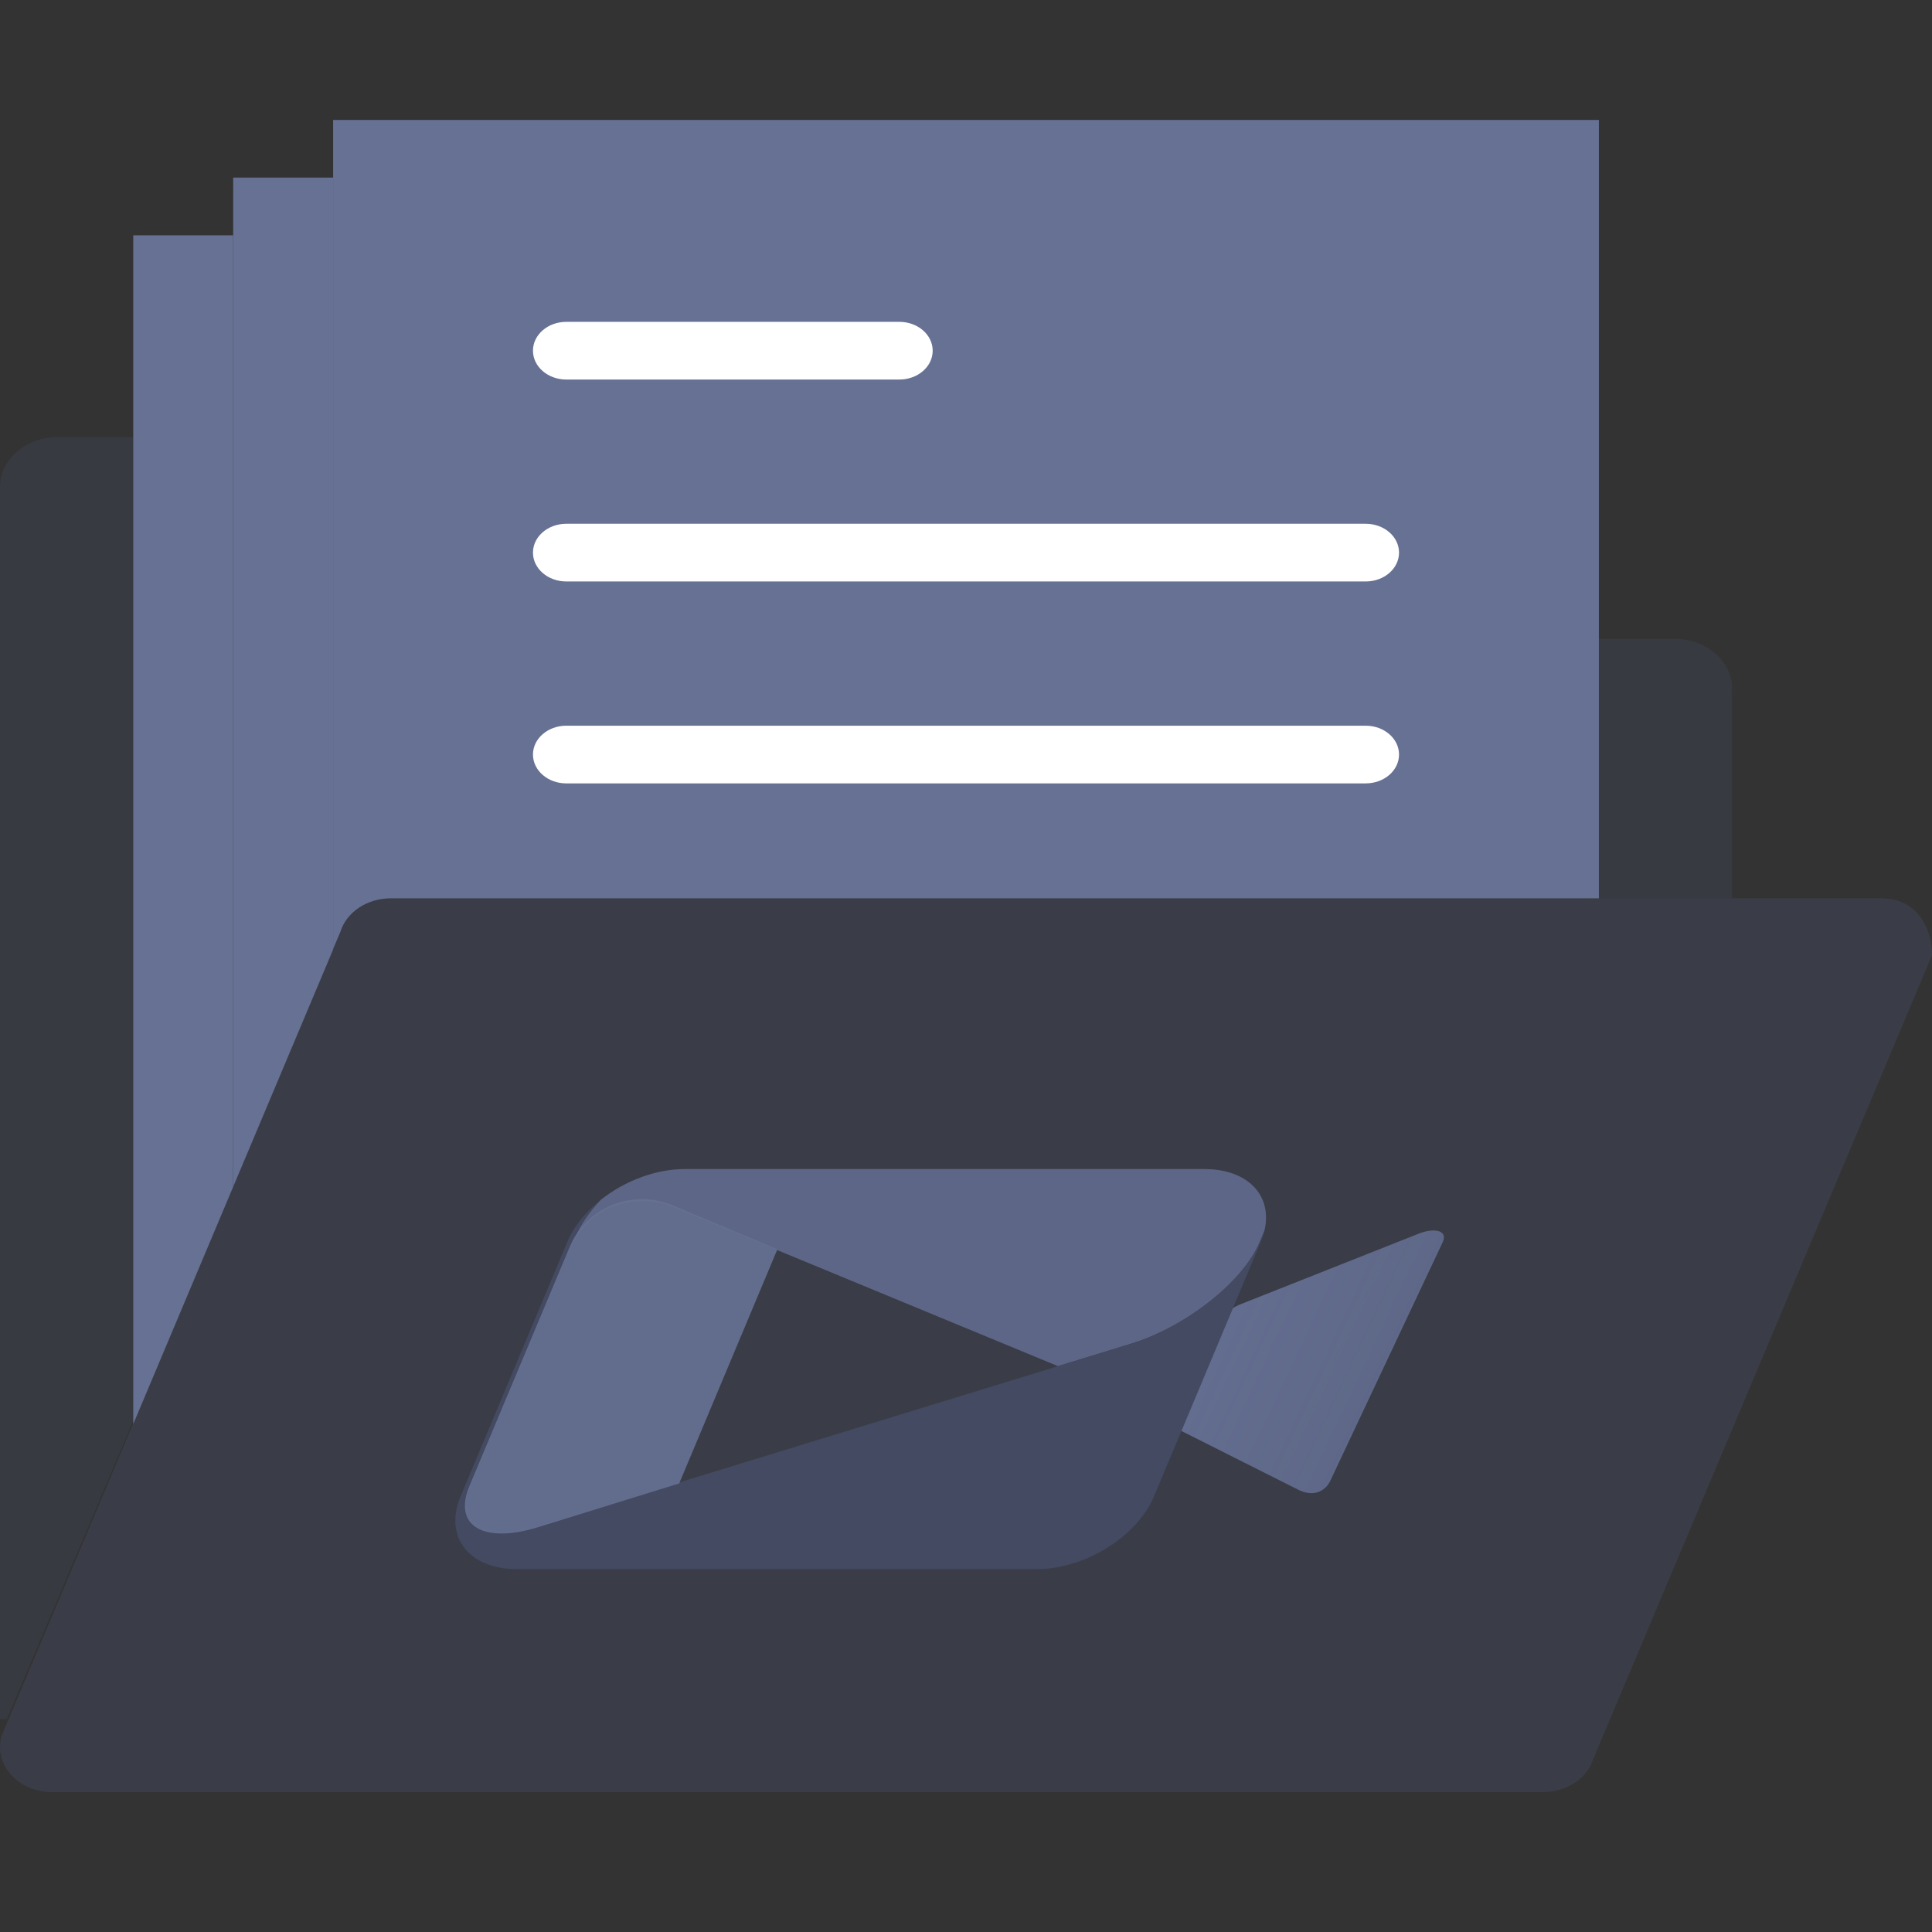 <?xml version="1.0" encoding="UTF-8" standalone="no"?>
<!-- Generator: Adobe Illustrator 19.0.0, SVG Export Plug-In . SVG Version: 6.00 Build 0)  -->

<svg
   xmlns:dc="http://purl.org/dc/elements/1.1/"
   xmlns:cc="http://creativecommons.org/ns#"
   xmlns:rdf="http://www.w3.org/1999/02/22-rdf-syntax-ns#"
   xmlns:svg="http://www.w3.org/2000/svg"
   xmlns="http://www.w3.org/2000/svg"
   xmlns:xlink="http://www.w3.org/1999/xlink"
   xmlns:sodipodi="http://sodipodi.sourceforge.net/DTD/sodipodi-0.dtd"
   xmlns:inkscape="http://www.inkscape.org/namespaces/inkscape"
   version="1.1"
   id="Capa_1"
   x="0px"
   y="0px"
   viewBox="0 0 58 58"
   style="enable-background:new 0 0 58 58;"
   xml:space="preserve"
   sodipodi:docname="list_background.svg"
   inkscape:version="0.92.4 5da689c313, 2019-01-14"
   inkscape:export-filename="/home/maikel/projects/MiProyecto/MystiQ/mystiq-master/src/icons/list_background.png"
   inkscape:export-xdpi="510.5976"
   inkscape:export-ydpi="510.5976"><rect x="0" y="0" width="58" height="58" fill="#333333" stroke="none"/><defs
   id="defs55"><linearGradient
     id="linearGradient977"
     inkscape:collect="always"><stop
       id="stop973"
       offset="0"
       style="stop-color:#636d8f;stop-opacity:1;" /><stop
       id="stop975"
       offset="1"
       style="stop-color:#636d8f;stop-opacity:0;" /></linearGradient><linearGradient
     inkscape:collect="always"
     id="linearGradient1105"><stop
       style="stop-color:#019ac9;stop-opacity:1"
       offset="0"
       id="stop1101" /><stop
       style="stop-color:#91e5fd;stop-opacity:1"
       offset="1"
       id="stop1103" /></linearGradient><clipPath
     id="clipPath1774"
     clipPathUnits="userSpaceOnUse"><path
       inkscape:connector-curvature="0"
       style="opacity:1;fill-opacity:1;stroke:none;stroke-width:25.654;stroke-linecap:round;stroke-linejoin:round;stroke-miterlimit:4;stroke-dasharray:none;stroke-opacity:1;paint-order:stroke markers fill"
       d="M 576.856,1.9102362e-4 A 576.855,580.74 0 0 0 2.5984252e-4,580.74 576.855,580.74 0 0 0 576.856,1161.479 576.855,580.74 0 0 0 919.008,1047.471 l 149.039,132.135 a 79.093,79.625 0 1 0 104.537,-119.51 L 1032.426,935.838 A 576.855,580.74 0 0 0 1153.711,580.74 576.855,580.74 0 0 0 576.856,1.9102362e-4 Z m 0,71.91 A 505.426,508.829 0 0 1 1082.281,580.738 505.426,508.829 0 0 1 576.856,1089.569 505.426,508.829 0 0 1 71.43,580.738 505.426,508.829 0 0 1 576.856,71.91 Z"
       id="path1776" /></clipPath><linearGradient
     y2="77.428"
     x2="74.762"
     y1="20.781"
     x1="37.624"
     gradientTransform="matrix(2.677,0,0,2.677,-93.053,-5.194)"
     gradientUnits="userSpaceOnUse"
     id="linearGradient4300"
     xlink:href="#linearGradient1105"
     inkscape:collect="always" /><linearGradient
     gradientTransform="matrix(1,0,-0.039,1,4.88,8.312)"
     gradientUnits="userSpaceOnUse"
     y2="127.667"
     x2="825.5"
     y1="127.667"
     x1="254"
     id="linearGradient979"
     xlink:href="#linearGradient977"
     inkscape:collect="always" /></defs><sodipodi:namedview
   pagecolor="#ffffff"
   bordercolor="#666666"
   borderopacity="1"
   objecttolerance="10"
   gridtolerance="10"
   guidetolerance="10"
   inkscape:pageopacity="0"
   inkscape:pageshadow="2"
   inkscape:window-width="640"
   inkscape:window-height="480"
   id="namedview53"
   showgrid="false"
   inkscape:zoom="7.61"
   inkscape:cx="16.656664"
   inkscape:cy="29"
   inkscape:current-layer="Capa_1" />
<path
   style="fill:#434a61;stroke-width:0.93;opacity:0.45"
   d="M 46.324,53.8 H 1.565 c -1.03,0 -1.779,-0.846 -1.51,-1.708 L 10.221,27.97 c 0.184,-0.59 0.803,-1.001 1.51,-1.001 H 56.49 c 1.03,0 1.51,0.852 1.51,1.708 L 47.834,52.799 C 47.65,53.39 47.031,53.8 46.324,53.8 Z"
   id="path2"
   inkscape:connector-curvature="0"
   inkscape:export-xdpi="510.5976"
   inkscape:export-ydpi="510.5976" />
<path
   style="fill:#434a61;stroke-width:0.93;opacity:0.3"
   d="M 50.268,19.179 H 48 v 7.79 h 4 v -6.291 c 0,-0.828 -0.776,-1.499 -1.732,-1.499 z"
   id="path4"
   inkscape:connector-curvature="0"
   inkscape:export-xdpi="510.5976"
   inkscape:export-ydpi="510.5976" />
<path
   style="fill:#434a61;stroke-width:0.93;opacity:0.3"
   d="M 4,13.121 H 1.732 C 0.776,13.121 0,13.791 0,14.62 v 36.982 c 0.069,0.002 0.138,0.005 0.205,0.008 L 4,42.654 Z"
   id="path6"
   inkscape:connector-curvature="0"
   inkscape:export-xdpi="510.5976"
   inkscape:export-ydpi="510.5976" />
<path
   style="fill:#667193;stroke-width:0.93;opacity:1"
   d="m 10.221,27.97 c 0.184,-0.59 0.803,-1.001 1.51,-1.001 h 2 H 48 V 16.583 3.6 H 33 10 v 24.893 z"
   id="path8"
   inkscape:connector-curvature="0"
   inkscape:export-xdpi="510.5976"
   inkscape:export-ydpi="510.5976" />
<g
   id="g16"
   transform="matrix(1,0,0,0.866,0,3.6)"
   inkscape:export-xdpi="510.5976"
   inkscape:export-ydpi="510.5976"
   style="opacity:1">
	<path
   style="fill:#ffffff;fill-opacity:1"
   d="m 17,16 h 24 c 0.552,0 1,-0.447 1,-1 0,-0.553 -0.448,-1 -1,-1 H 17 c -0.552,0 -1,0.447 -1,1 0,0.553 0.448,1 1,1 z"
   id="path10"
   inkscape:connector-curvature="0" />
	<path
   style="fill:#ffffff;fill-opacity:1"
   d="M 17,9 H 27 C 27.552,9 28,8.553 28,8 28,7.447 27.552,7 27,7 H 17 c -0.552,0 -1,0.447 -1,1 0,0.553 0.448,1 1,1 z"
   id="path12"
   inkscape:connector-curvature="0" />
	<path
   style="fill:#ffffff;fill-opacity:1"
   d="M 41,21 H 17 c -0.552,0 -1,0.447 -1,1 0,0.553 0.448,1 1,1 h 24 c 0.552,0 1,-0.447 1,-1 0,-0.553 -0.448,-1 -1,-1 z"
   id="path14"
   inkscape:connector-curvature="0" />
</g>
<polygon
   style="fill:#667193;opacity:1"
   points="10,28.761 10,2 7,2 7,36.986 "
   id="polygon18"
   transform="matrix(1,0,0,0.866,0,3.6)"
   inkscape:export-xdpi="510.5976"
   inkscape:export-ydpi="510.5976" />
<polygon
   style="fill:#667193;opacity:1"
   points="7,36.986 7,4 4,4 4,45.211 "
   id="polygon20"
   transform="matrix(1,0,0,0.866,0,3.6)"
   inkscape:export-xdpi="510.5976"
   inkscape:export-ydpi="510.5976" />
<g
   id="g22"
   transform="matrix(1,0,0,0.866,0,3.6)"
   inkscape:export-xdpi="510.5976"
   inkscape:export-ydpi="510.5976"
   style="opacity:1">
</g>
<g
   id="g24"
   transform="matrix(1,0,0,0.866,0,3.6)"
   inkscape:export-xdpi="510.5976"
   inkscape:export-ydpi="510.5976"
   style="opacity:1">
</g>
<g
   id="g26"
   transform="matrix(1,0,0,0.866,0,3.6)"
   inkscape:export-xdpi="510.5976"
   inkscape:export-ydpi="510.5976"
   style="opacity:1">
</g>
<g
   id="g28"
   transform="matrix(1,0,0,0.866,0,3.6)"
   inkscape:export-xdpi="510.5976"
   inkscape:export-ydpi="510.5976"
   style="opacity:1">
</g>
<g
   id="g30"
   transform="matrix(1,0,0,0.866,0,3.6)"
   inkscape:export-xdpi="510.5976"
   inkscape:export-ydpi="510.5976"
   style="opacity:1">
</g>
<g
   id="g32"
   transform="matrix(1,0,0,0.866,0,3.6)"
   inkscape:export-xdpi="510.5976"
   inkscape:export-ydpi="510.5976"
   style="opacity:1">
</g>
<g
   id="g34"
   transform="matrix(1,0,0,0.866,0,3.6)"
   inkscape:export-xdpi="510.5976"
   inkscape:export-ydpi="510.5976"
   style="opacity:1">
</g>
<g
   id="g36"
   transform="matrix(1,0,0,0.866,0,3.6)"
   inkscape:export-xdpi="510.5976"
   inkscape:export-ydpi="510.5976"
   style="opacity:1">
</g>
<g
   id="g38"
   transform="matrix(1,0,0,0.866,0,3.6)"
   inkscape:export-xdpi="510.5976"
   inkscape:export-ydpi="510.5976"
   style="opacity:1">
</g>
<g
   id="g40"
   transform="matrix(1,0,0,0.866,0,3.6)"
   inkscape:export-xdpi="510.5976"
   inkscape:export-ydpi="510.5976"
   style="opacity:1">
</g>
<g
   id="g42"
   transform="matrix(1,0,0,0.866,0,3.6)"
   inkscape:export-xdpi="510.5976"
   inkscape:export-ydpi="510.5976"
   style="opacity:1">
</g>
<g
   id="g44"
   transform="matrix(1,0,0,0.866,0,3.6)"
   inkscape:export-xdpi="510.5976"
   inkscape:export-ydpi="510.5976"
   style="opacity:1">
</g>
<g
   id="g46"
   transform="matrix(1,0,0,0.866,0,3.6)"
   inkscape:export-xdpi="510.5976"
   inkscape:export-ydpi="510.5976"
   style="opacity:1">
</g>
<g
   id="g48"
   transform="matrix(1,0,0,0.866,0,3.6)"
   inkscape:export-xdpi="510.5976"
   inkscape:export-ydpi="510.5976"
   style="opacity:1">
</g>
<g
   id="g50"
   transform="matrix(1,0,0,0.866,0,3.6)"
   inkscape:export-xdpi="510.5976"
   inkscape:export-ydpi="510.5976"
   style="opacity:1">
</g>
<g
   transform="matrix(0.083,0,-0.026,0.062,18.86,32.528)"
   id="layer1"
   inkscape:label="Capa 1"
   inkscape:export-xdpi="510.5976"
   inkscape:export-ydpi="510.5976"
   style="opacity:1"><path
     sodipodi:nodetypes="cccccccc"
     inkscape:connector-curvature="0"
     id="rect1157"
     d="m 308.504,72.811 -54.116,34.43 c -5.874,4.306 -11.121,21.174 -11.377,27.799 0.057,5.551 2.462,27.675 9.038,32.789 l 51.677,28.732 c 6.038,3.47 10.141,1.789 10.465,-4.186 l 4.453,-115.378 c 0.29,-6.064 -5.41,-7.308 -10.14,-4.186 z"
     style="opacity:1;fill:url(#linearGradient979);fill-opacity:1;stroke:none;stroke-width:0.708;stroke-linecap:round;stroke-linejoin:round;stroke-miterlimit:4;stroke-dasharray:none;stroke-opacity:1;paint-order:stroke markers fill" /><path
     inkscape:connector-curvature="0"
     id="path1045"
     d="m 33.379,41.42 c -10.662,0 -20.042,5.908 -25.712,14.971 -2.256,5.825 -3.537,11.849 -3.537,17.615 v 5.576 c 0,-14.259 7.799,-22.755 18.962,-22.686 3.721,0.024 7.815,0.998 12.12,3.028 l 163.1,76.926 23.046,-10.869 c 17.22,-8.122 31.082,-29.965 31.082,-48.977 V 71.289 C 250.154,54.334 237.172,41.42 221.402,41.42 Z M 10.734,212.188 c 0.329,0.308 0.667,0.601 1.017,0.88 -0.349,-0.279 -0.688,-0.572 -1.017,-0.88 z m 5.857,3.569 c 0.399,0.139 0.805,0.269 1.219,0.382 -0.413,-0.111 -0.82,-0.241 -1.219,-0.382 z m 9.724,0.8 c -0.735,0.105 -1.457,0.177 -2.168,0.216 0.71,-0.037 1.433,-0.108 2.168,-0.216 z"
     style="opacity:1;fill:#5d6686;fill-opacity:1;stroke:none;stroke-width:5.483;stroke-linecap:round;stroke-linejoin:round;stroke-miterlimit:4;stroke-dasharray:none;stroke-opacity:1;paint-order:stroke markers fill" /><path
     style="opacity:1;fill:#434a61;fill-opacity:1;stroke:none;stroke-width:5.583;stroke-linecap:round;stroke-linejoin:round;stroke-miterlimit:4;stroke-dasharray:none;stroke-opacity:1;paint-order:stroke markers fill"
     d="m 33.379,41.42 c -0.617,0 -1.229,0.025 -1.837,0.064 0.608,-0.039 1.22,-0.064 1.837,-0.064 z m 189.577,0.044 c 0.166,0.009 0.329,0.025 0.494,0.037 -0.165,-0.011 -0.328,-0.028 -0.494,-0.037 z m -191.949,0.066 c -0.425,0.035 -0.848,0.078 -1.269,0.131 0.42,-0.054 0.843,-0.096 1.269,-0.131 z m 193.468,0.059 c 0.212,0.023 0.422,0.054 0.632,0.082 -0.211,-0.027 -0.42,-0.059 -0.632,-0.082 z M 29.108,41.751 c -0.407,0.062 -0.811,0.131 -1.213,0.21 0.402,-0.079 0.806,-0.149 1.213,-0.21 z m 196.869,0.043 c 0.223,0.036 0.445,0.08 0.667,0.12 -0.222,-0.041 -0.443,-0.084 -0.667,-0.12 z M 27.34,42.071 c -0.502,0.109 -1,0.233 -1.493,0.368 0.493,-0.135 0.991,-0.259 1.493,-0.368 z m 200.124,0.005 c 0.219,0.048 0.438,0.099 0.656,0.152 -0.218,-0.053 -0.437,-0.104 -0.656,-0.152 z m 1.492,0.368 c 0.2,0.055 0.399,0.112 0.598,0.172 -0.199,-0.059 -0.398,-0.116 -0.598,-0.172 z m -203.332,0.053 c -0.582,0.165 -1.158,0.347 -1.726,0.548 0.569,-0.201 1.144,-0.383 1.726,-0.548 z m 204.783,0.39 c 0.194,0.065 0.389,0.129 0.581,0.198 -0.193,-0.069 -0.387,-0.133 -0.581,-0.198 z M 23.596,43.16 c -0.466,0.17 -0.928,0.351 -1.385,0.545 0.456,-0.194 0.919,-0.375 1.385,-0.545 z m 208.225,0.239 c 0.188,0.074 0.376,0.146 0.563,0.224 -0.186,-0.078 -0.375,-0.15 -0.563,-0.224 z M 21.806,43.884 c -0.431,0.191 -0.856,0.392 -1.277,0.603 0.421,-0.211 0.846,-0.412 1.277,-0.603 z m 211.444,0.121 c 0.167,0.077 0.336,0.149 0.502,0.228 -0.166,-0.08 -0.335,-0.152 -0.502,-0.228 z M 20.181,44.663 c -0.479,0.248 -0.952,0.508 -1.418,0.782 0.465,-0.274 0.939,-0.533 1.418,-0.782 z m 214.465,0.023 c 0.146,0.077 0.295,0.147 0.44,0.225 -0.145,-0.079 -0.293,-0.149 -0.44,-0.225 z M 18.615,45.53 c -1.075,0.641 -2.112,1.351 -3.107,2.124 0.995,-0.773 2.032,-1.482 3.107,-2.124 z m 217.742,0.109 c 0.123,0.077 0.246,0.159 0.371,0.237 -0.123,-0.078 -0.246,-0.161 -0.371,-0.237 z m 1.28,0.822 c 0.138,0.095 0.275,0.196 0.414,0.293 -0.138,-0.097 -0.274,-0.199 -0.414,-0.293 z m 1.212,0.866 c 0.162,0.121 0.322,0.247 0.481,0.372 -0.16,-0.124 -0.319,-0.251 -0.481,-0.372 z M 15.431,47.716 c -0.459,0.358 -0.908,0.73 -1.349,1.115 0.44,-0.385 0.89,-0.757 1.349,-1.115 z m 224.601,0.542 c 0.17,0.14 0.337,0.285 0.504,0.429 -0.167,-0.144 -0.334,-0.289 -0.504,-0.429 z M 13.908,48.984 c -0.441,0.391 -0.873,0.794 -1.295,1.21 0.421,-0.417 0.854,-0.819 1.295,-1.21 z m 227.252,0.253 c 0.175,0.159 0.349,0.32 0.52,0.483 -0.172,-0.163 -0.345,-0.324 -0.52,-0.483 z m -228.598,1.007 c -1.371,1.361 -2.633,2.856 -3.774,4.466 1.14,-1.609 2.403,-3.104 3.774,-4.466 z m 229.698,0.037 c 0.162,0.162 0.323,0.326 0.483,0.491 -0.16,-0.166 -0.321,-0.329 -0.483,-0.491 z m 1.091,1.141 c 0.143,0.157 0.286,0.313 0.426,0.473 -0.139,-0.16 -0.283,-0.316 -0.426,-0.473 z m 0.982,1.127 c 0.151,0.181 0.304,0.359 0.451,0.544 -0.147,-0.184 -0.3,-0.363 -0.451,-0.544 z m 0.963,1.208 c 0.139,0.184 0.284,0.367 0.421,0.555 -0.136,-0.188 -0.28,-0.37 -0.421,-0.555 z M 8.752,54.76 C 8.381,55.286 8.024,55.824 7.68,56.373 8.024,55.824 8.381,55.286 8.752,54.76 Z M 246.369,55.247 c 0.071,0.108 0.151,0.212 0.223,0.321 -0.07,-0.109 -0.15,-0.213 -0.223,-0.321 z M 7.666,56.394 C 4.087,62.116 1.984,69.091 1.984,76.642 V 199.92 c 0,19.513 14.001,35.222 31.395,35.222 H 221.402 c 17.393,0 31.396,-15.709 31.396,-35.222 V 76.642 c 0,-1.821 -0.122,-3.609 -0.358,-5.354 v 5.715 c 0,19.012 -13.862,40.856 -31.082,48.978 l -23.046,10.869 -163.1,76.926 c -3.178,1.499 -6.24,2.419 -9.123,2.808 -0.003,4e-4 -0.005,7.8e-4 -0.008,7.8e-4 -0.113,0.016 -0.225,0.027 -0.338,0.04 -0.336,0.04 -0.67,0.071 -1.002,0.097 -0.011,7.4e-4 -0.021,7.6e-4 -0.032,0.002 -0.111,0.007 -0.224,0.018 -0.335,0.026 -0.003,1.9e-4 -0.005,-2.1e-4 -0.008,0 -2.331,0.147 -4.53,-0.062 -6.556,-0.617 -0.414,-0.112 -0.82,-0.241 -1.219,-0.382 -1.772,-0.625 -3.391,-1.534 -4.84,-2.689 -0.004,-0.002 -0.008,-0.007 -0.012,-0.011 -0.343,-0.274 -0.676,-0.562 -0.999,-0.865 -0.001,-7.8e-4 -0.004,-0.002 -0.005,-0.004 C 6.598,208.307 4.13,202.124 4.13,194.114 V 79.582 74.005 c 0,-5.764 1.28,-11.788 3.536,-17.612 z M 24.741,216.727 c 0.32,-0.024 0.643,-0.056 0.968,-0.094 -0.325,0.038 -0.648,0.07 -0.968,0.094 z M 252.44,71.289 c -0.021,-0.164 -0.051,-0.324 -0.074,-0.487 0.024,0.163 0.052,0.323 0.074,0.487 z m -5.027,-14.426 c 0.114,0.191 0.224,0.388 0.336,0.582 -0.111,-0.194 -0.221,-0.391 -0.336,-0.582 z m 0.785,1.371 c 0.119,0.221 0.235,0.448 0.351,0.672 -0.115,-0.225 -0.231,-0.451 -0.351,-0.672 z m 0.714,1.379 c 0.114,0.235 0.225,0.473 0.336,0.711 -0.109,-0.238 -0.221,-0.476 -0.336,-0.711 z m 0.687,1.483 c 0.094,0.221 0.19,0.445 0.282,0.67 -0.09,-0.224 -0.186,-0.448 -0.282,-0.67 z m 0.608,1.482 c 0.088,0.233 0.178,0.468 0.264,0.704 -0.084,-0.236 -0.174,-0.471 -0.264,-0.704 z m 0.55,1.524 c 0.079,0.241 0.161,0.482 0.238,0.725 -0.074,-0.243 -0.157,-0.484 -0.238,-0.725 z m 0.484,1.541 c 0.072,0.256 0.149,0.512 0.219,0.771 -0.067,-0.259 -0.144,-0.514 -0.219,-0.771 z m 0.422,1.578 c 0.063,0.266 0.131,0.53 0.192,0.798 -0.058,-0.268 -0.126,-0.533 -0.192,-0.798 z m 0.361,1.627 c 0.052,0.266 0.11,0.53 0.159,0.798 -0.046,-0.268 -0.105,-0.532 -0.159,-0.798 z"
     id="path4298"
     inkscape:connector-curvature="0" /><path
     inkscape:connector-curvature="0"
     id="path1147"
     d="M 22.58,56.001 C 11.416,55.931 3.617,64.532 3.617,78.969 V 194.926 c 0,19.248 13.862,28.124 31.082,19.902 L 79.099,193.626 V 80.268 L 34.699,59.067 C 30.394,57.011 26.301,56.024 22.58,56.001 Z"
     style="opacity:1;fill:#667193;fill-opacity:0.914;stroke:none;stroke-width:5.517;stroke-linecap:round;stroke-linejoin:round;stroke-miterlimit:4;stroke-dasharray:none;stroke-opacity:1;paint-order:stroke markers fill" /></g></svg>